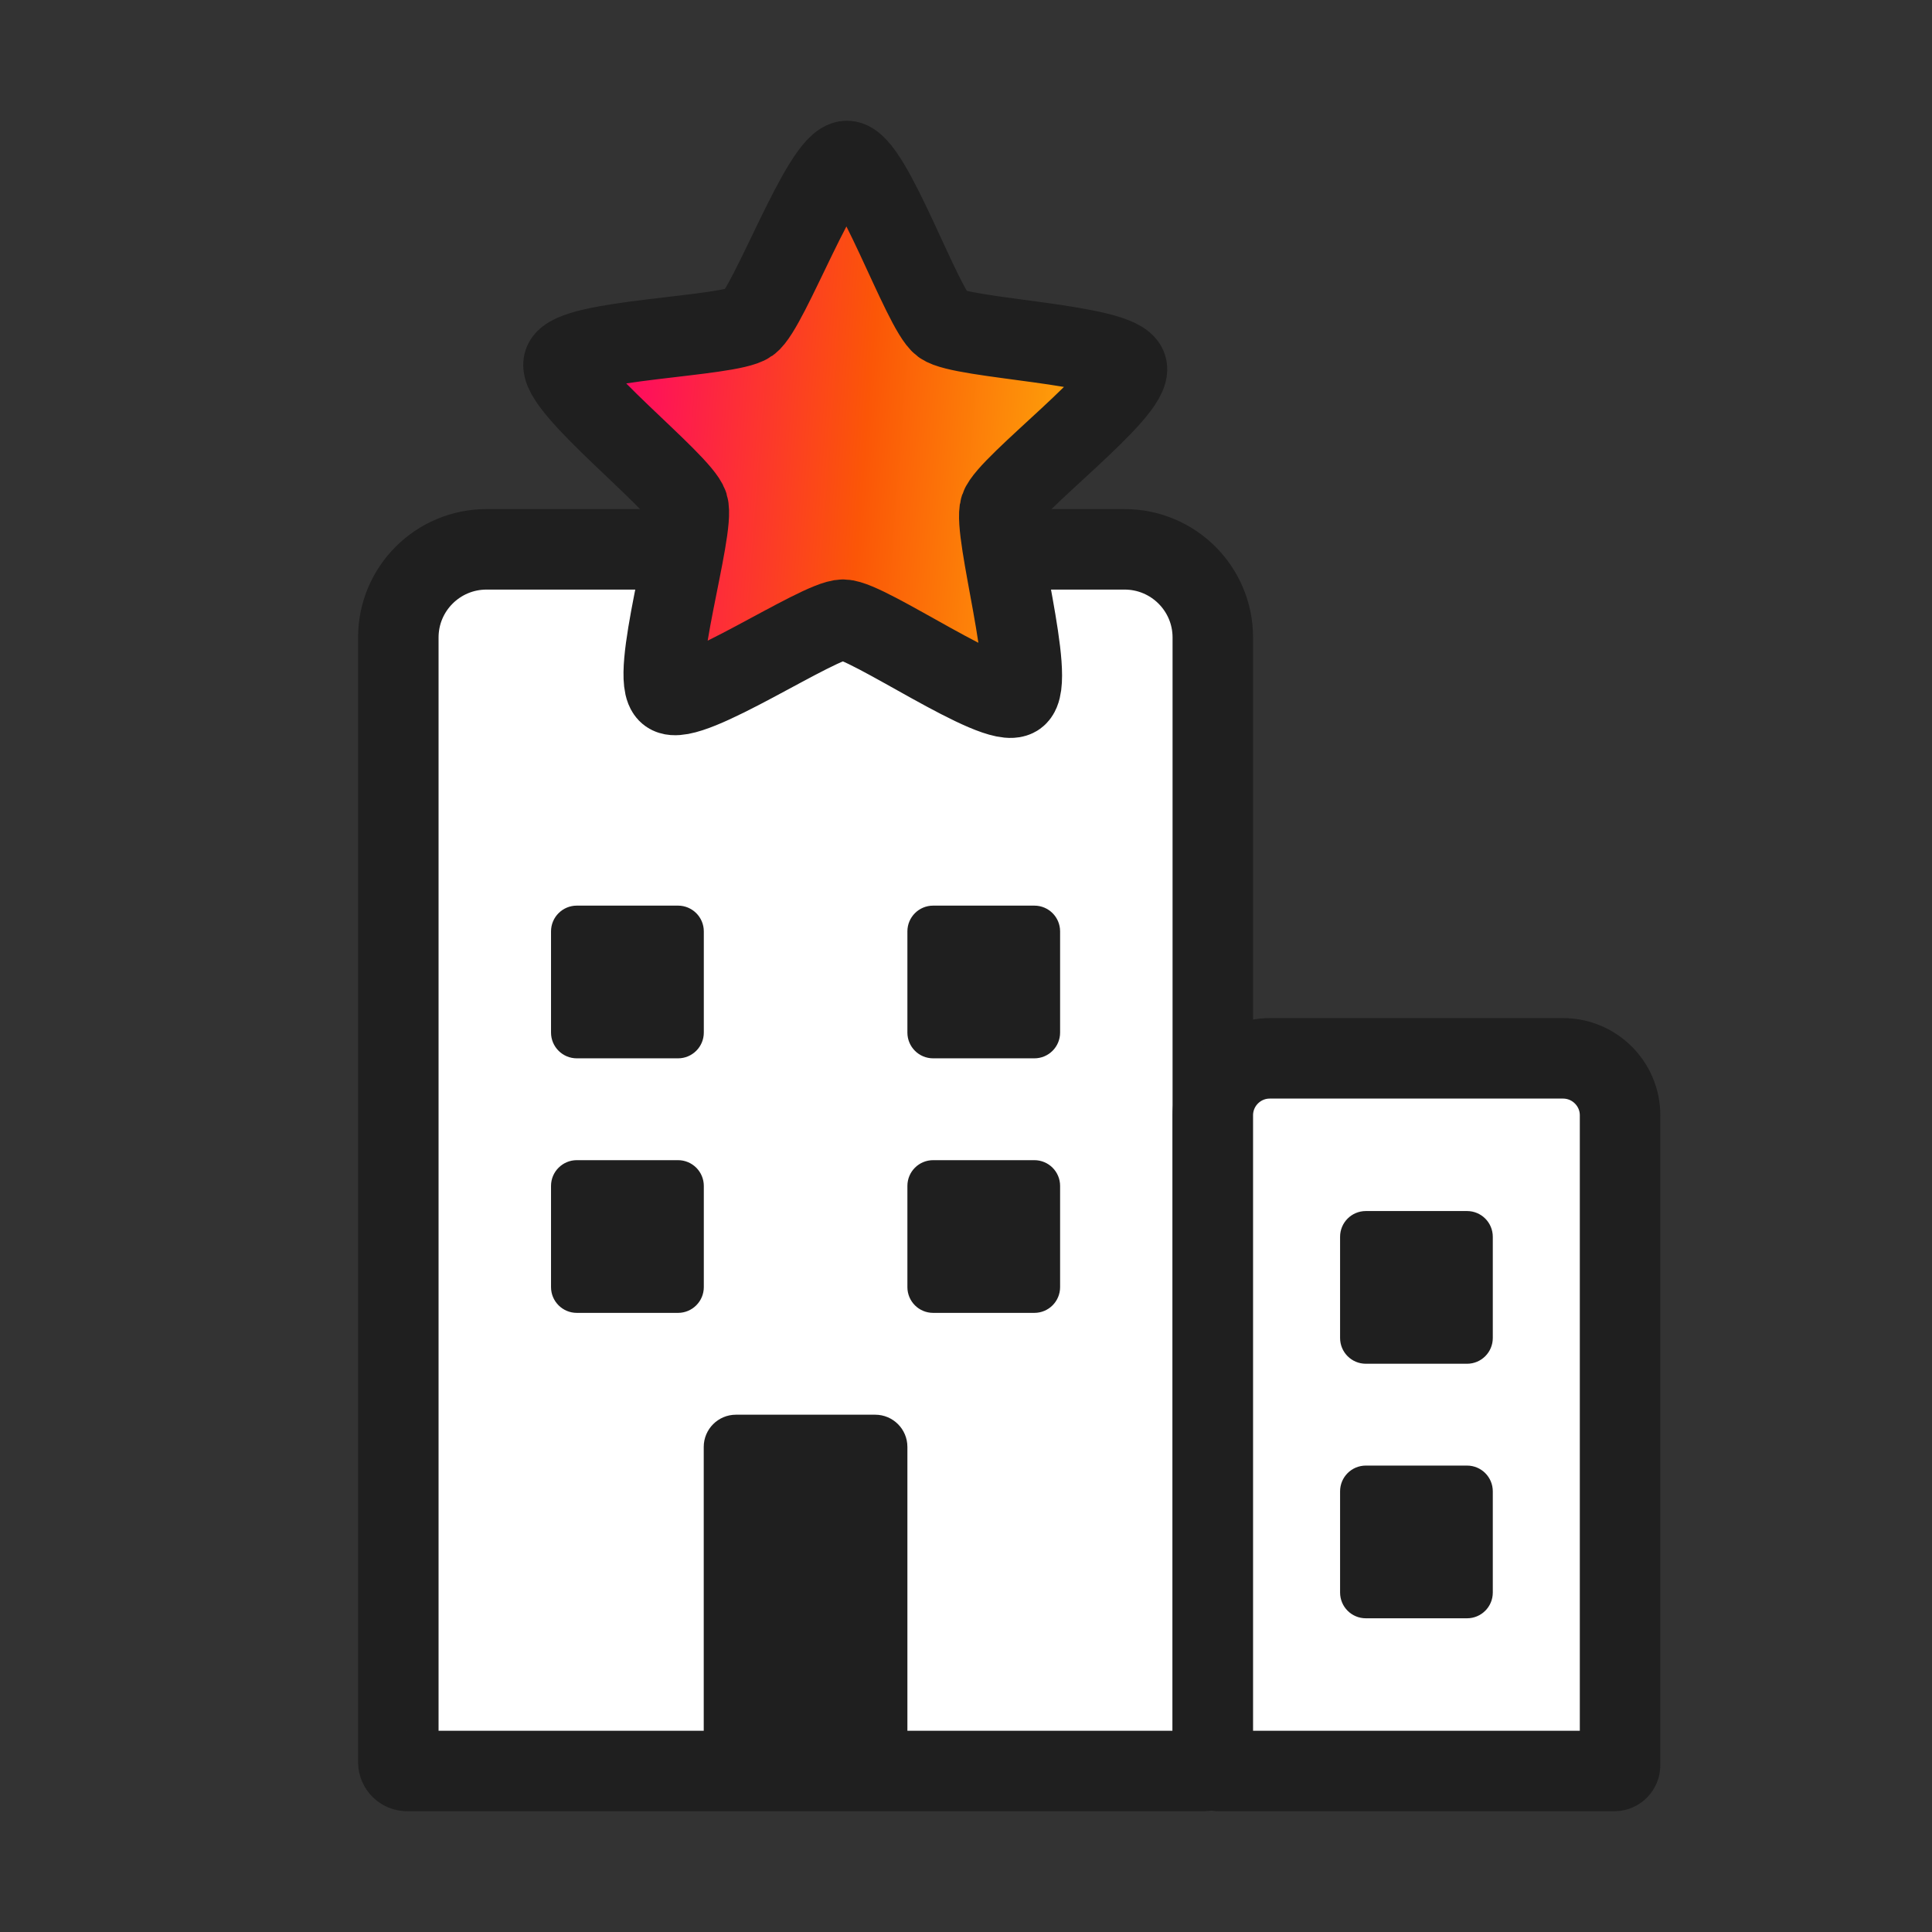 <svg width="24" height="24" viewBox="0 0 24 24" fill="none" xmlns="http://www.w3.org/2000/svg">
    <rect x="0" y="0" width="24" height="24" fill="#333333" stroke="none"/>
    <defs>
        <linearGradient id="paint0_linear_1815_11175" x1="7.403" y1="3.724" x2="14.368"
            y2="4.263" gradientUnits="userSpaceOnUse">
            <stop stop-color="#FF006E" />
            <stop offset="0.497" stop-color="#FB5607" />
            <stop offset="1" stop-color="#FFBE0B" />
        </linearGradient>
    </defs>
    <g id="Luxury stay">
        <path id="Vector"
            d="M4.948 7.919C4.948 7.314 5.439 6.824 6.044 6.824H13.97C14.575 6.824 15.066 7.314 15.066 7.919V21.89C15.066 21.951 15.017 22 14.956 22H5.058C4.998 22 4.948 21.951 4.948 21.89V7.919Z"
            fill="white" stroke="#1F1F1F" />
        <path id="Vector_2"
            d="M10.872 17.574H9.142C8.922 17.574 8.742 17.753 8.742 17.974V22H11.272V17.974C11.272 17.753 11.093 17.574 10.872 17.574Z"
            fill="#1F1F1F" />
        <path id="Vector_3"
            d="M12.849 14.412H11.592C11.415 14.412 11.272 14.555 11.272 14.732V15.989C11.272 16.166 11.415 16.309 11.592 16.309H12.849C13.026 16.309 13.169 16.166 13.169 15.989V14.732C13.169 14.555 13.026 14.412 12.849 14.412Z"
            fill="#1F1F1F" />
        <path id="Vector_4"
            d="M8.423 14.412H7.165C6.989 14.412 6.845 14.555 6.845 14.732V15.989C6.845 16.166 6.989 16.309 7.165 16.309H8.423C8.599 16.309 8.743 16.166 8.743 15.989V14.732C8.743 14.555 8.599 14.412 8.423 14.412Z"
            fill="#1F1F1F" />
        <path id="Vector_5"
            d="M12.849 11.25H11.592C11.415 11.25 11.272 11.393 11.272 11.57V12.827C11.272 13.004 11.415 13.147 11.592 13.147H12.849C13.026 13.147 13.169 13.004 13.169 12.827V11.57C13.169 11.393 13.026 11.25 12.849 11.25Z"
            fill="#1F1F1F" />
        <path id="Vector_6"
            d="M8.423 11.25H7.165C6.989 11.25 6.845 11.393 6.845 11.57V12.827C6.845 13.004 6.989 13.147 7.165 13.147H8.423C8.599 13.147 8.743 13.004 8.743 12.827V11.57C8.743 11.393 8.599 11.25 8.423 11.25Z"
            fill="#1F1F1F" />
        <path id="Vector_7"
            d="M15.066 13.855C15.066 13.464 15.383 13.147 15.774 13.147H19.416C19.807 13.147 20.125 13.464 20.125 13.855V21.929C20.125 21.968 20.093 22 20.054 22H15.137C15.098 22 15.066 21.968 15.066 21.929V13.855Z"
            fill="white" stroke="#1F1F1F" />
        <path id="Vector_8"
            d="M16.647 15.364C16.647 15.187 16.79 15.044 16.967 15.044H18.224C18.401 15.044 18.544 15.187 18.544 15.364V16.621C18.544 16.798 18.401 16.941 18.224 16.941H16.967C16.79 16.941 16.647 16.798 16.647 16.621V15.364Z"
            fill="#1F1F1F" />
        <path id="Vector_9"
            d="M16.647 18.526C16.647 18.349 16.79 18.206 16.967 18.206H18.224C18.401 18.206 18.544 18.349 18.544 18.526V19.783C18.544 19.96 18.401 20.103 18.224 20.103H16.967C16.79 20.103 16.647 19.96 16.647 19.783V18.526Z"
            fill="#1F1F1F" />
        <path id="Vector_10"
            d="M12.628 8.648C12.379 8.825 10.781 7.701 10.475 7.698C10.169 7.696 8.553 8.795 8.307 8.613C8.06 8.432 8.639 6.569 8.547 6.278C8.455 5.987 6.907 4.794 7.004 4.505C7.101 4.215 9.057 4.188 9.306 4.011C9.555 3.833 10.215 1.998 10.521 2C10.827 2.002 11.457 3.849 11.703 4.03C11.949 4.211 13.904 4.27 13.996 4.561C14.088 4.852 12.522 6.02 12.425 6.309C12.328 6.599 12.877 8.471 12.628 8.648Z"
            fill="url(#paint0_linear_1815_11175)" stroke="#1F1F1F" />
    </g>
</svg>
